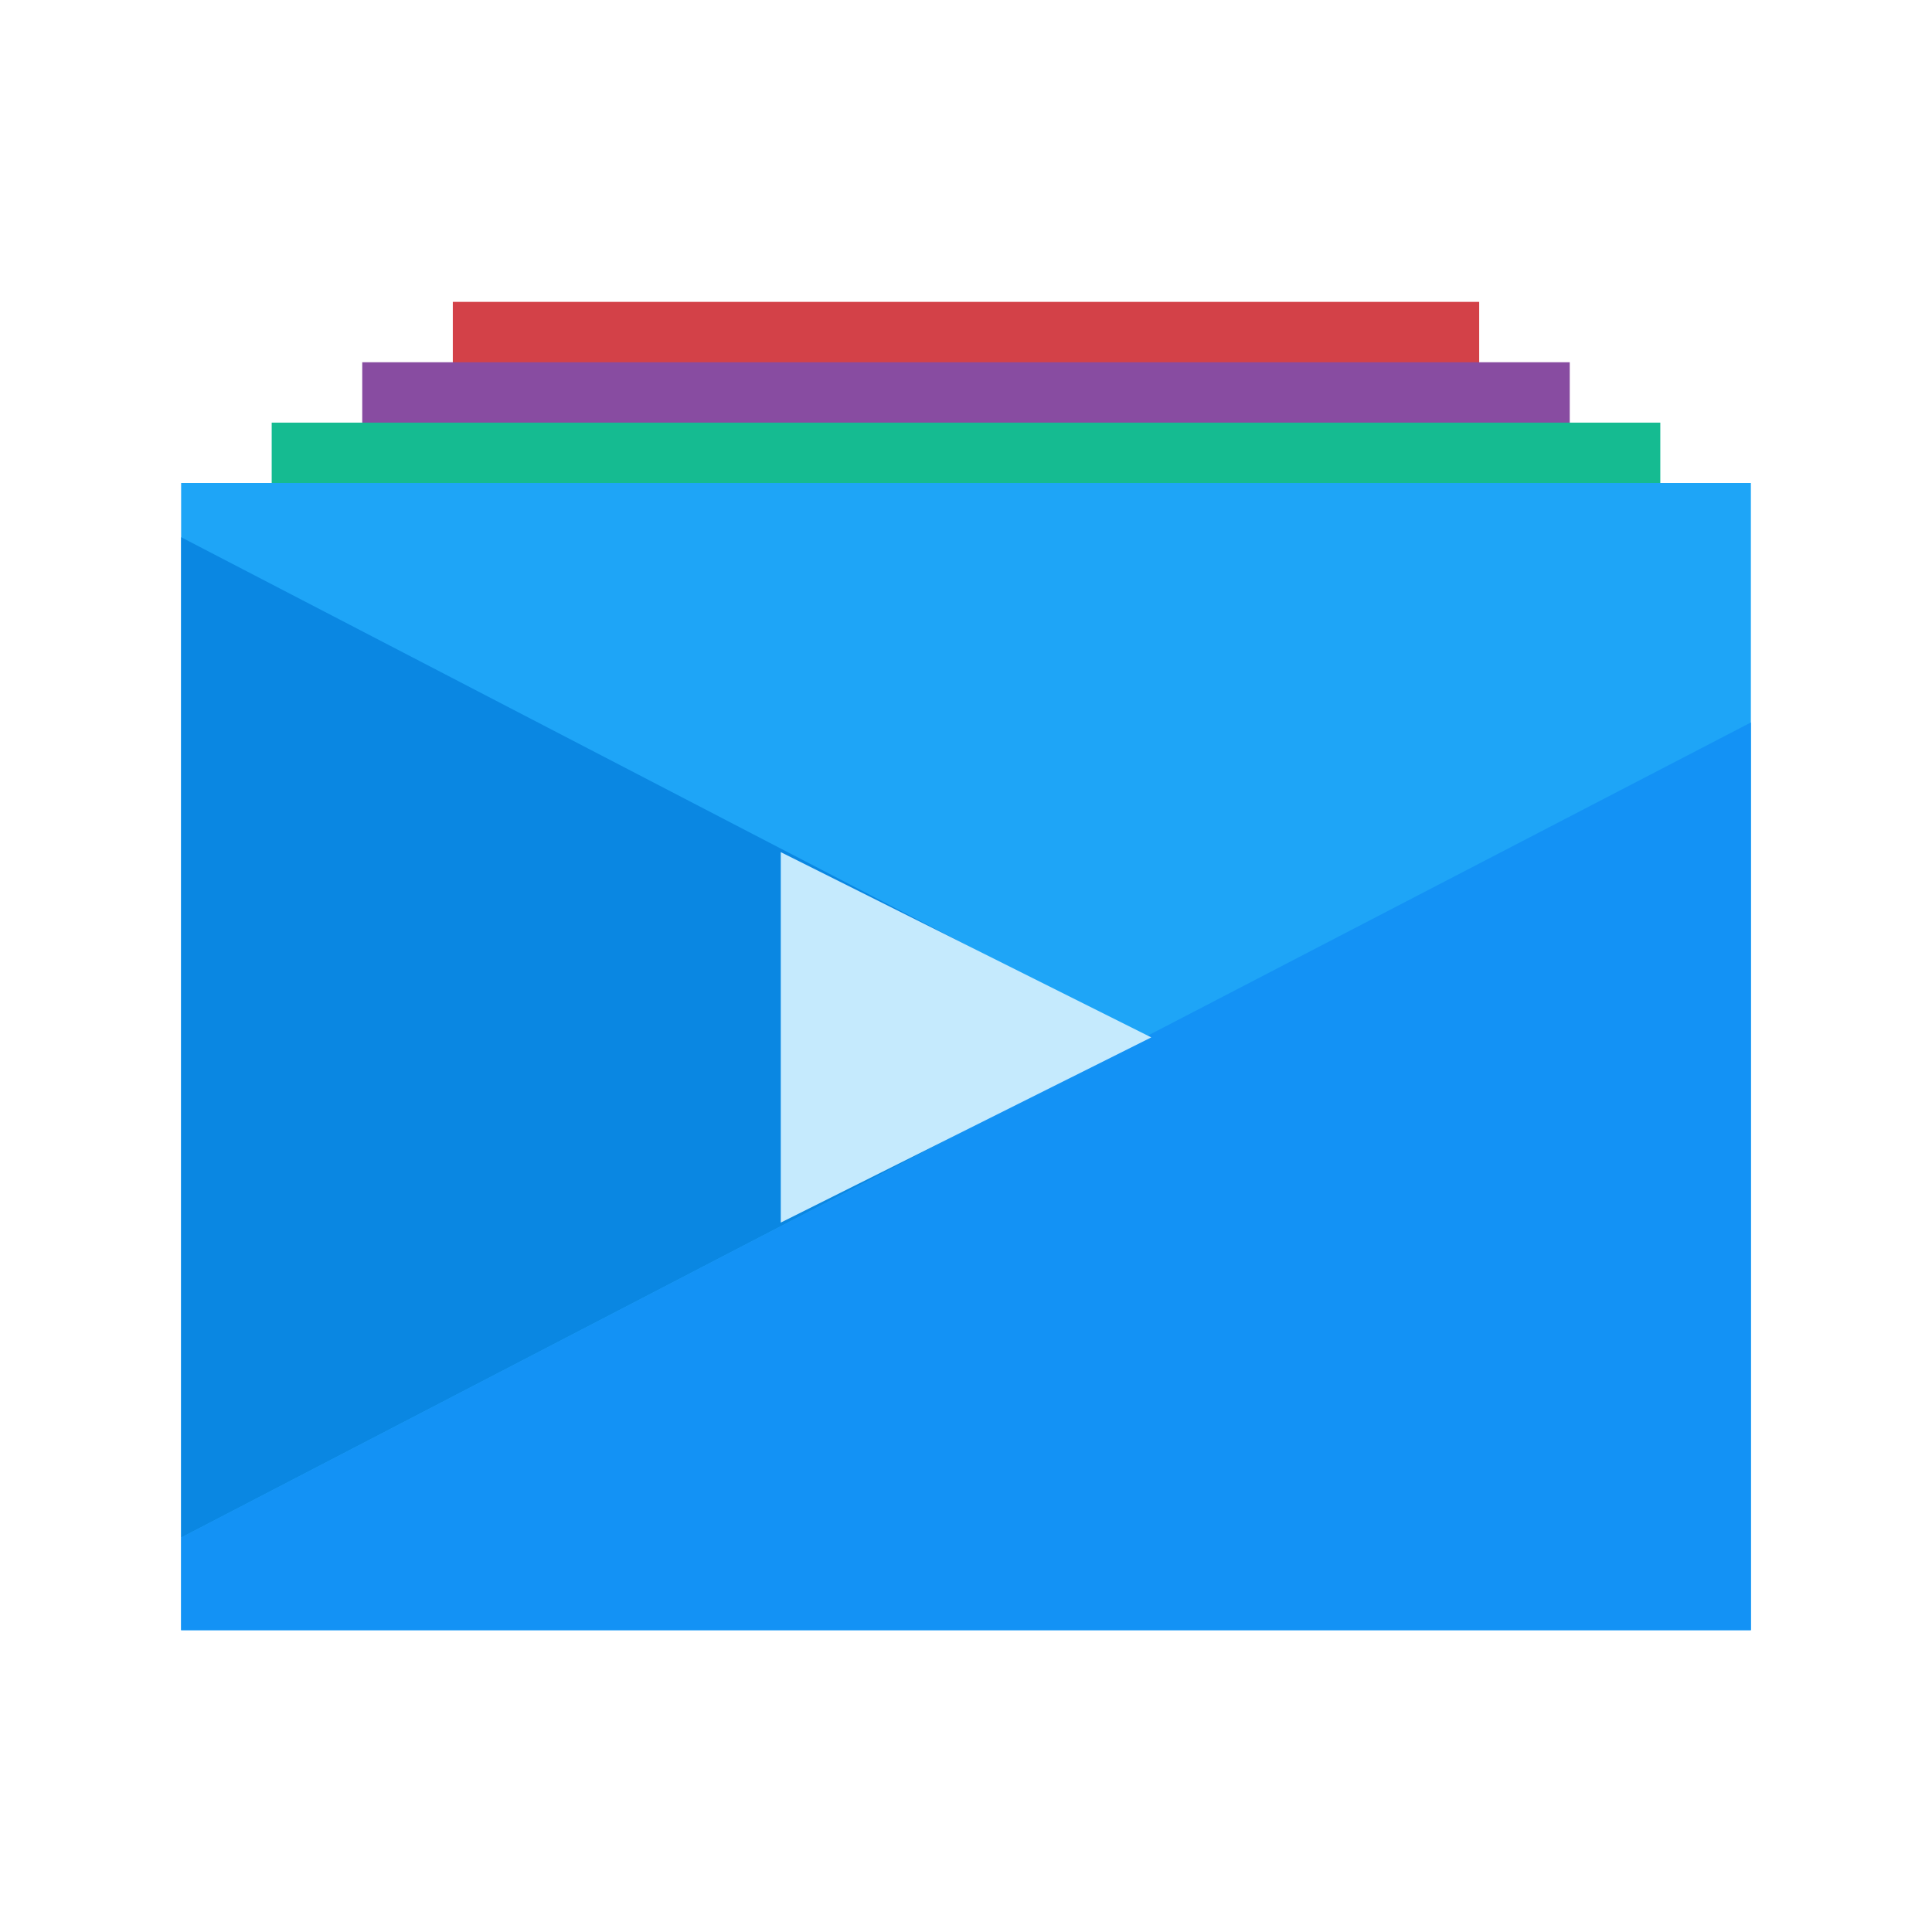 <svg width="64" height="64" xmlns="http://www.w3.org/2000/svg"><g stroke-linecap="round" stroke-linejoin="bevel"><path fill="#d34148" d="M15 10h34v8H15z"/><path fill="#884ca1" d="M12 12h40v8H12z"/><path fill="#15bb91" d="M9 14h46v9H9z"/></g><g stroke-linejoin="round" stroke-width="1.63"><path fill="#1ea5f7" d="M6 16h52v38H6z"/><path d="M6 17.796v33.137L37.91 34.365z" fill="#0a87e2"/><path d="m58 23.933-52 27v3.069h52z" fill="#1392f5"/><path d="m25.864 28.228 12.273 6.137L25.864 40.5z" fill="#c5eafd"/></g></svg>